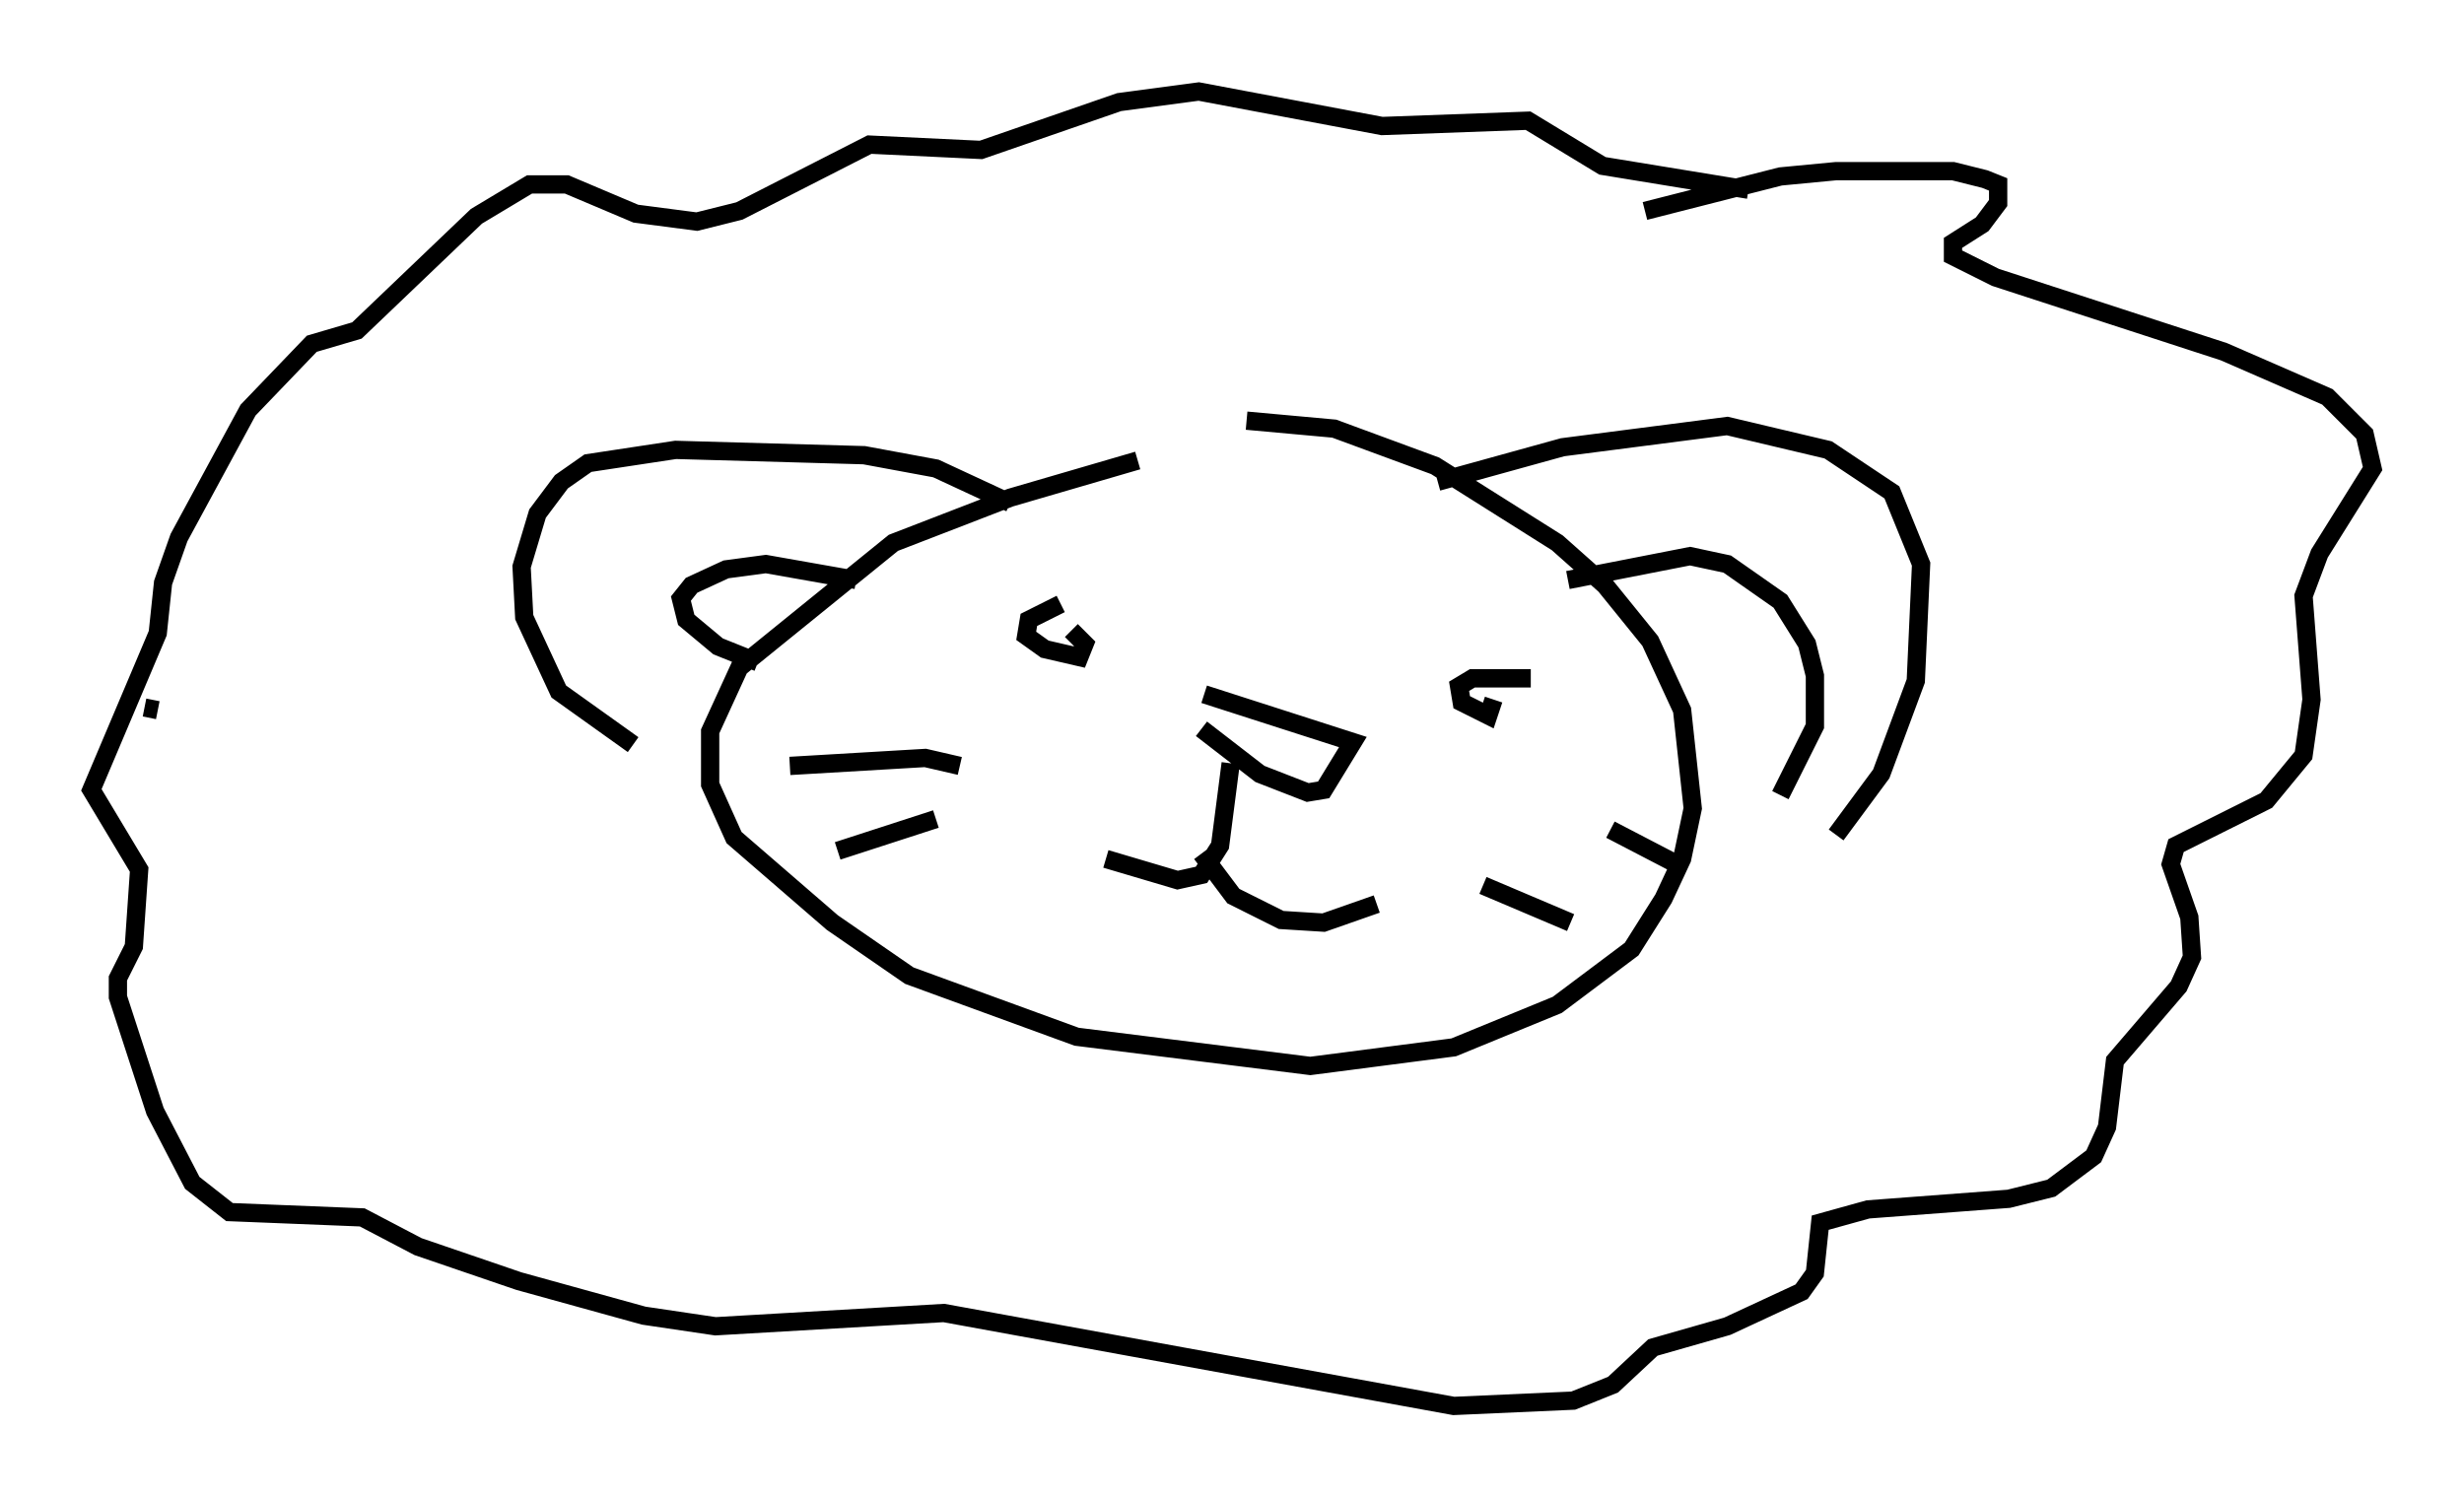 <?xml version="1.0" encoding="utf-8" ?>
<svg baseProfile="full" height="81.899" version="1.1" width="134.771" xmlns="http://www.w3.org/2000/svg" xmlns:ev="http://www.w3.org/2001/xml-events" xmlns:xlink="http://www.w3.org/1999/xlink"><defs /><rect fill="white" height="81.899" width="134.771" x="0" y="0" /><path d="M72.106, 24.899 m-9.877, 0.291 l-6.972, 2.034 -6.391, 2.469 l-8.425, 6.827 -1.598, 3.486 l0.0, 2.905 1.307, 2.905 l5.374, 4.648 4.212, 2.905 l9.151, 3.341 12.782, 1.598 l7.844, -1.017 5.665, -2.324 l4.067, -3.05 1.743, -2.76 l1.017, -2.179 0.581, -2.76 l-0.581, -5.374 -1.743, -3.777 l-2.469, -3.05 -2.615, -2.324 l-6.682, -4.212 -5.52, -2.034 l-4.793, -0.436 m-12.927, 4.503 l-4.067, -1.888 -3.922, -0.726 l-10.313, -0.291 -4.793, 0.726 l-1.453, 1.017 -1.307, 1.743 l-0.872, 2.905 0.145, 2.76 l1.888, 4.067 4.067, 2.905 m12.201, -9.006 l-4.939, -0.872 -2.179, 0.291 l-1.888, 0.872 -0.581, 0.726 l0.291, 1.162 1.743, 1.453 l2.179, 0.872 m37.184, -9.877 l6.827, -1.888 9.006, -1.162 l5.52, 1.307 3.486, 2.324 l1.598, 3.922 -0.291, 6.391 l-1.888, 5.084 -2.469, 3.341 m-14.67, -13.944 l6.682, -1.307 2.034, 0.436 l2.905, 2.034 1.453, 2.324 l0.436, 1.743 0.0, 2.76 l-1.888, 3.777 m-44.883, -1.598 l-1.888, -0.436 -7.408, 0.436 m7.989, 2.905 l-5.374, 1.743 m42.268, -1.162 l3.631, 1.888 m-10.603, 1.162 l4.793, 2.034 m-27.888, -17.43 l-1.743, 0.872 -0.145, 0.872 l1.017, 0.726 1.888, 0.436 l0.291, -0.726 -0.726, -0.726 m25.128, 2.615 l-3.196, 0.0 -0.726, 0.436 l0.145, 0.872 1.453, 0.726 l0.291, -0.872 m-15.832, -0.291 l8.134, 2.615 -1.598, 2.615 l-0.872, 0.145 -2.615, -1.017 l-3.196, -2.469 m1.598, 1.888 l-0.581, 4.503 -1.017, 1.598 l-1.307, 0.291 -3.922, -1.162 m5.229, -0.291 l1.743, 2.324 2.615, 1.307 l2.324, 0.145 2.905, -1.017 m14.67, -37.911 l7.408, -1.888 3.05, -0.291 l6.391, 0.0 1.743, 0.436 l0.726, 0.291 0.0, 1.017 l-0.872, 1.162 -1.598, 1.017 l0.0, 0.726 2.324, 1.162 l12.492, 4.067 5.665, 2.469 l2.034, 2.034 0.436, 1.888 l-2.905, 4.648 -0.872, 2.324 l0.436, 5.665 -0.436, 3.05 l-2.034, 2.469 -4.939, 2.469 l-0.291, 1.017 1.017, 2.905 l0.145, 2.179 -0.726, 1.598 l-3.486, 4.067 -0.436, 3.631 l-0.726, 1.598 -2.324, 1.743 l-2.324, 0.581 -7.698, 0.581 l-2.615, 0.726 -0.291, 2.76 l-0.726, 1.017 -4.067, 1.888 l-4.067, 1.162 -2.179, 2.034 l-2.179, 0.872 -6.536, 0.291 l-27.888, -5.084 -12.492, 0.726 l-3.922, -0.581 -6.827, -1.888 l-5.52, -1.888 -3.05, -1.598 l-7.263, -0.291 -2.034, -1.598 l-2.034, -3.922 -2.034, -6.246 l0.0, -1.017 0.872, -1.743 l0.291, -4.212 -2.615, -4.358 l3.631, -8.57 0.291, -2.76 l0.872, -2.469 3.777, -6.972 l3.486, -3.631 2.469, -0.726 l6.536, -6.246 2.905, -1.743 l2.034, 0.0 3.777, 1.598 l3.341, 0.436 2.324, -0.581 l7.117, -3.631 6.101, 0.291 l7.553, -2.615 4.358, -0.581 l10.022, 1.888 7.989, -0.291 l4.067, 2.469 7.989, 1.307 m-87.005, 28.469 l-0.726, -0.145 " fill="none" stroke="black" stroke-width="1" /></svg>